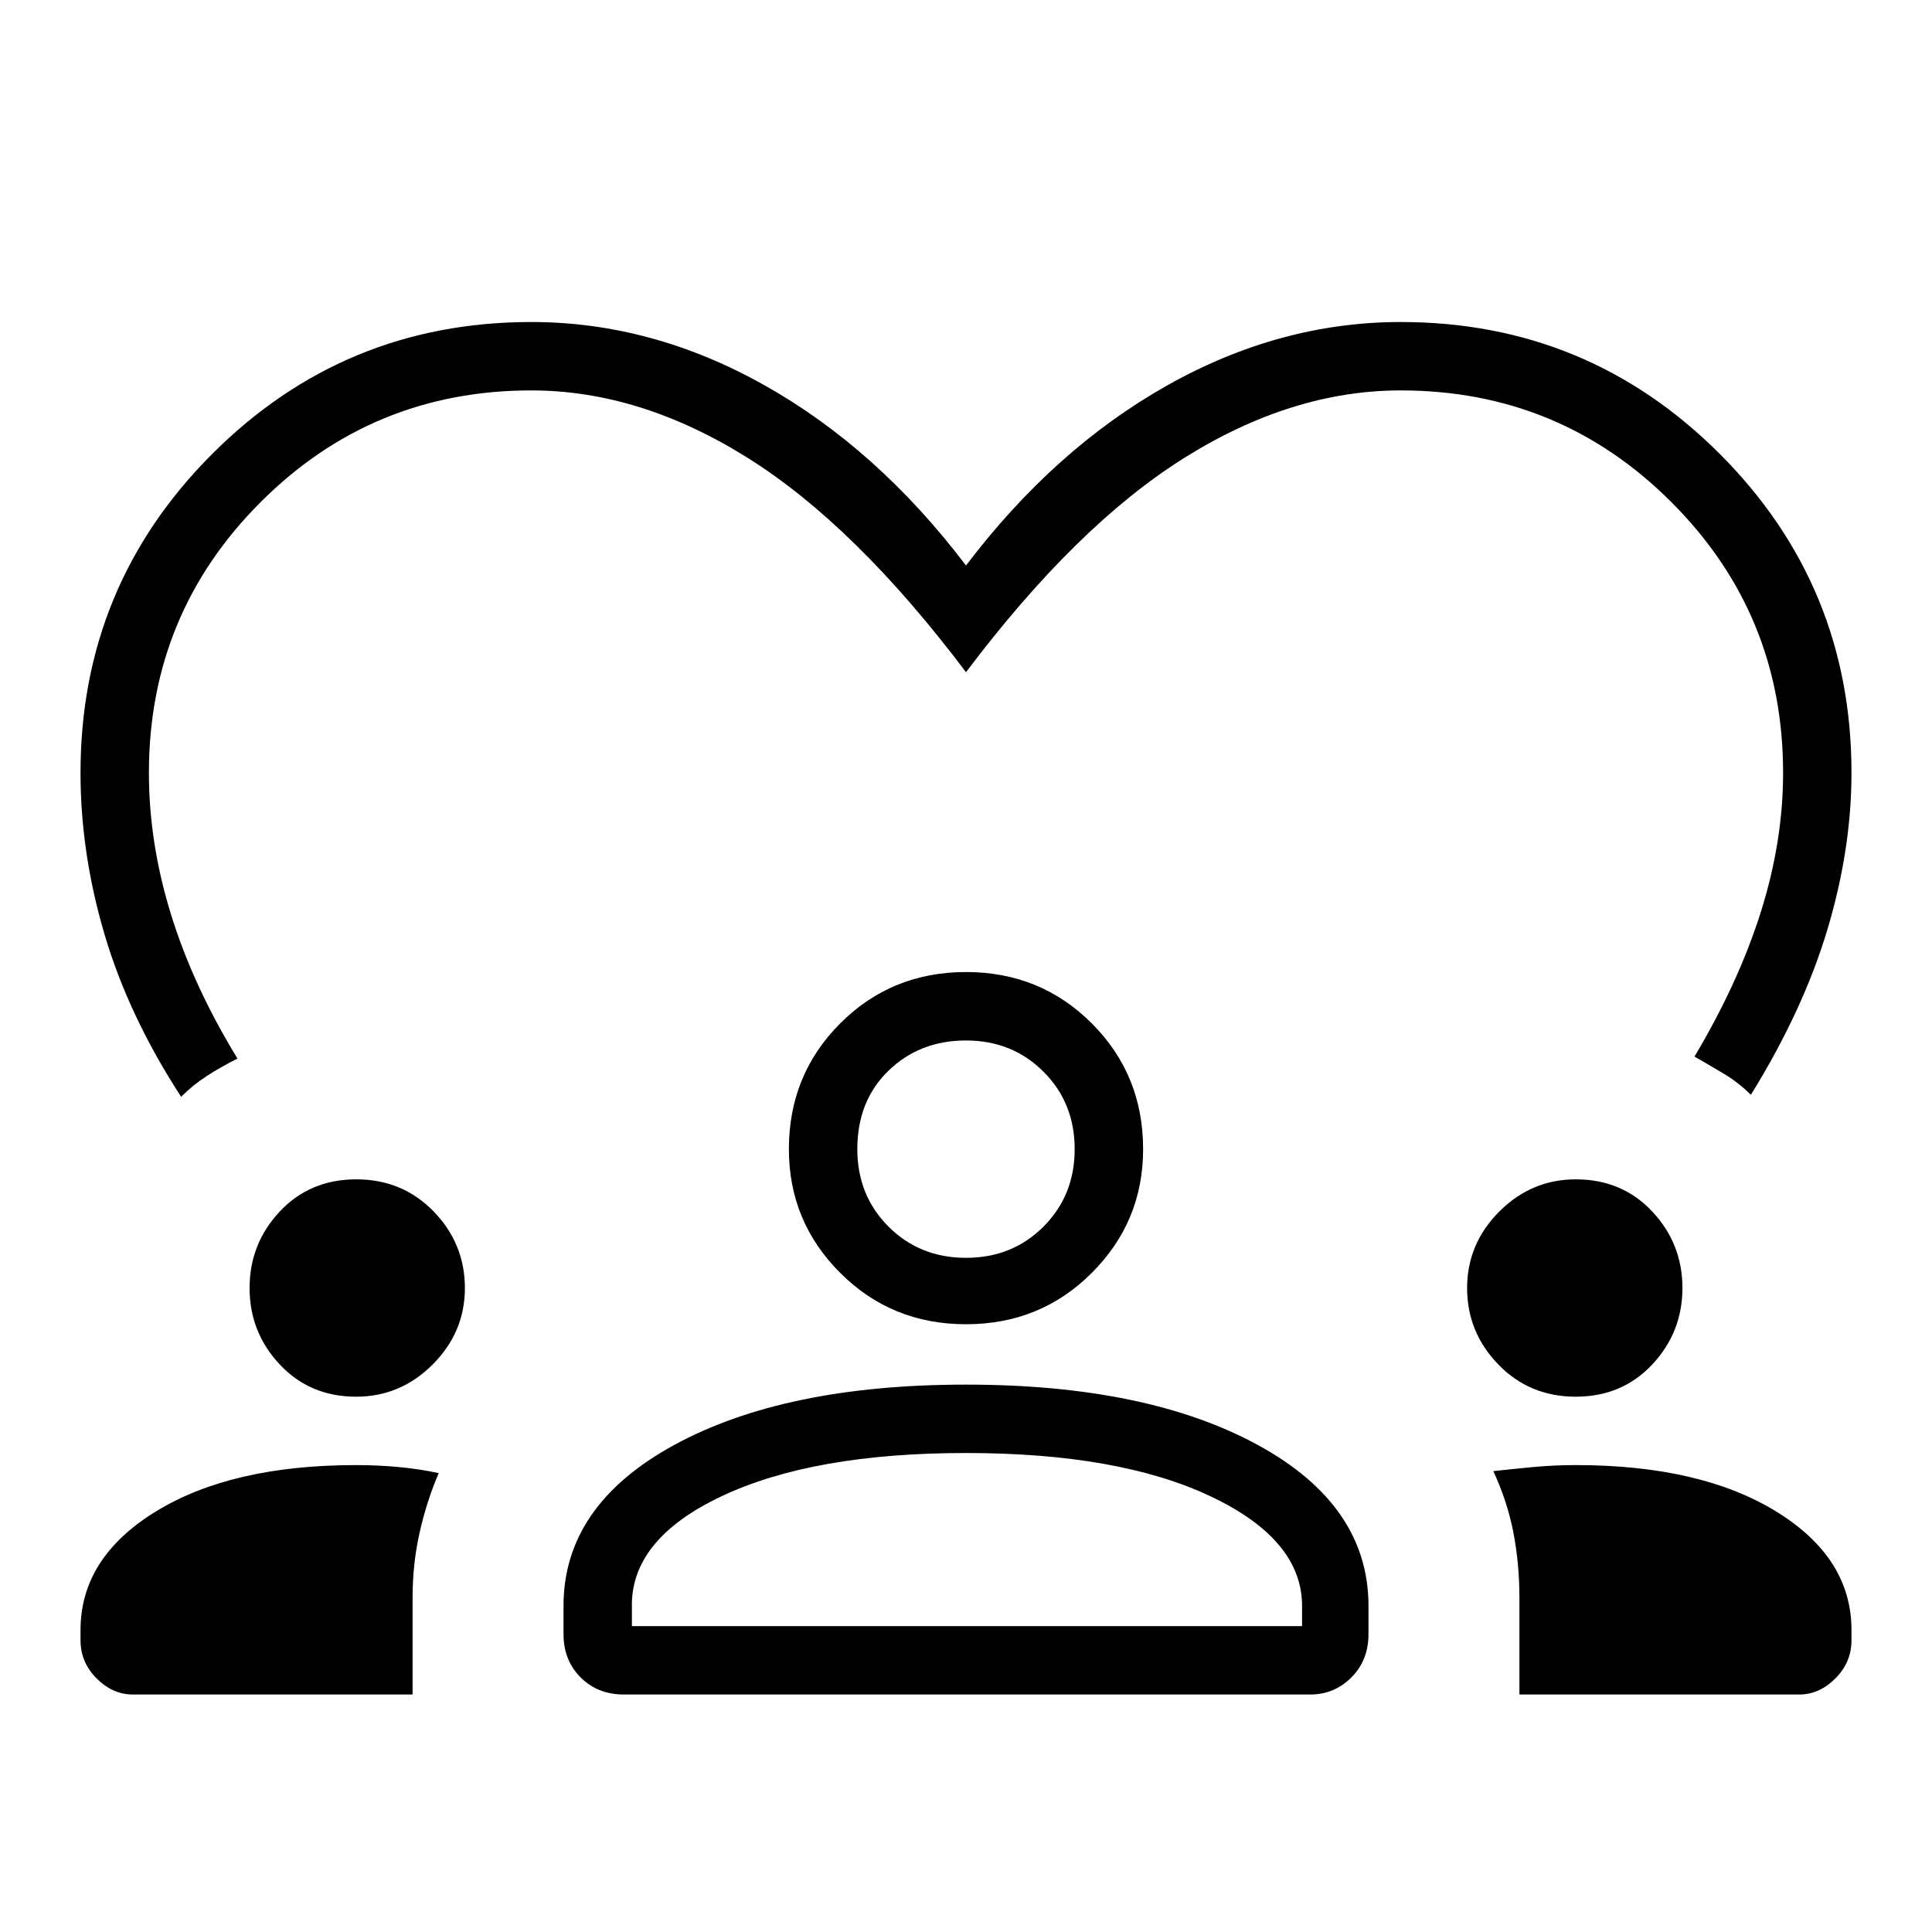 <svg xmlns="http://www.w3.org/2000/svg" height="40" width="40"><path d="M11 6.667q2.5 0 4.833 1.312Q18.167 9.292 20 11.708q1.833-2.416 4.167-3.729Q26.5 6.667 29 6.667q3.875 0 6.604 2.729T38.333 16q0 1.583-.5 3.25t-1.583 3.417q-.25-.25-.562-.438-.313-.187-.605-.354.917-1.542 1.375-3 .459-1.458.459-2.875 0-3.292-2.313-5.604Q32.292 8.083 29 8.083q-2.25 0-4.479 1.396T20 13.917q-2.292-3.042-4.521-4.438T11 8.083q-3.292 0-5.604 2.313Q3.083 12.708 3.083 16q0 1.458.459 2.938.458 1.479 1.375 2.979-.334.166-.625.354-.292.187-.542.437-1.083-1.666-1.583-3.354-.5-1.687-.5-3.354 0-3.875 2.729-6.604T11 6.667ZM2.75 35.083q-.417 0-.75-.333t-.333-.792v-.208q0-1.5 1.562-2.458 1.563-.959 4.146-.959.458 0 .896.042.437.042.812.125-.25.583-.395 1.229-.146.646-.146 1.354v2Zm10.167 0q-.542 0-.896-.354t-.354-.896v-.583q0-2.083 2.291-3.333 2.292-1.25 6.042-1.25t6.042 1.25q2.291 1.25 2.291 3.333v.583q0 .542-.354.896t-.854.354Zm18.541 0v-2q0-.708-.125-1.354-.125-.646-.416-1.271.375-.041.812-.083.438-.042.896-.042 2.583 0 4.146.959 1.562.958 1.562 2.458v.208q0 .459-.333.792t-.75.333Zm-11.458-5q-3.167 0-5.062.896-1.896.896-1.855 2.313v.375h13.875v-.417q0-1.375-1.896-2.271-1.895-.896-5.062-.896ZM7.375 28.917q-.958 0-1.583-.667t-.625-1.583q0-.917.625-1.584.625-.666 1.583-.666t1.604.666q.646.667.646 1.584 0 .916-.667 1.583-.666.667-1.583.667Zm25.25 0q-.958 0-1.604-.667-.646-.667-.646-1.583 0-.917.667-1.584.666-.666 1.583-.666.958 0 1.583.666.625.667.625 1.584 0 .916-.625 1.583-.625.667-1.583.667ZM20 27.417q-1.542 0-2.604-1.063-1.063-1.062-1.063-2.562 0-1.542 1.063-2.604 1.062-1.063 2.604-1.063t2.604 1.063q1.063 1.062 1.063 2.604 0 1.5-1.063 2.562-1.062 1.063-2.604 1.063Zm0-5.875q-.958 0-1.604.625-.646.625-.646 1.625 0 .958.646 1.604.646.646 1.604.646.958 0 1.604-.646.646-.646.646-1.604 0-.959-.646-1.604-.646-.646-1.604-.646Zm0 12.125Zm0-9.875Z"/></svg>